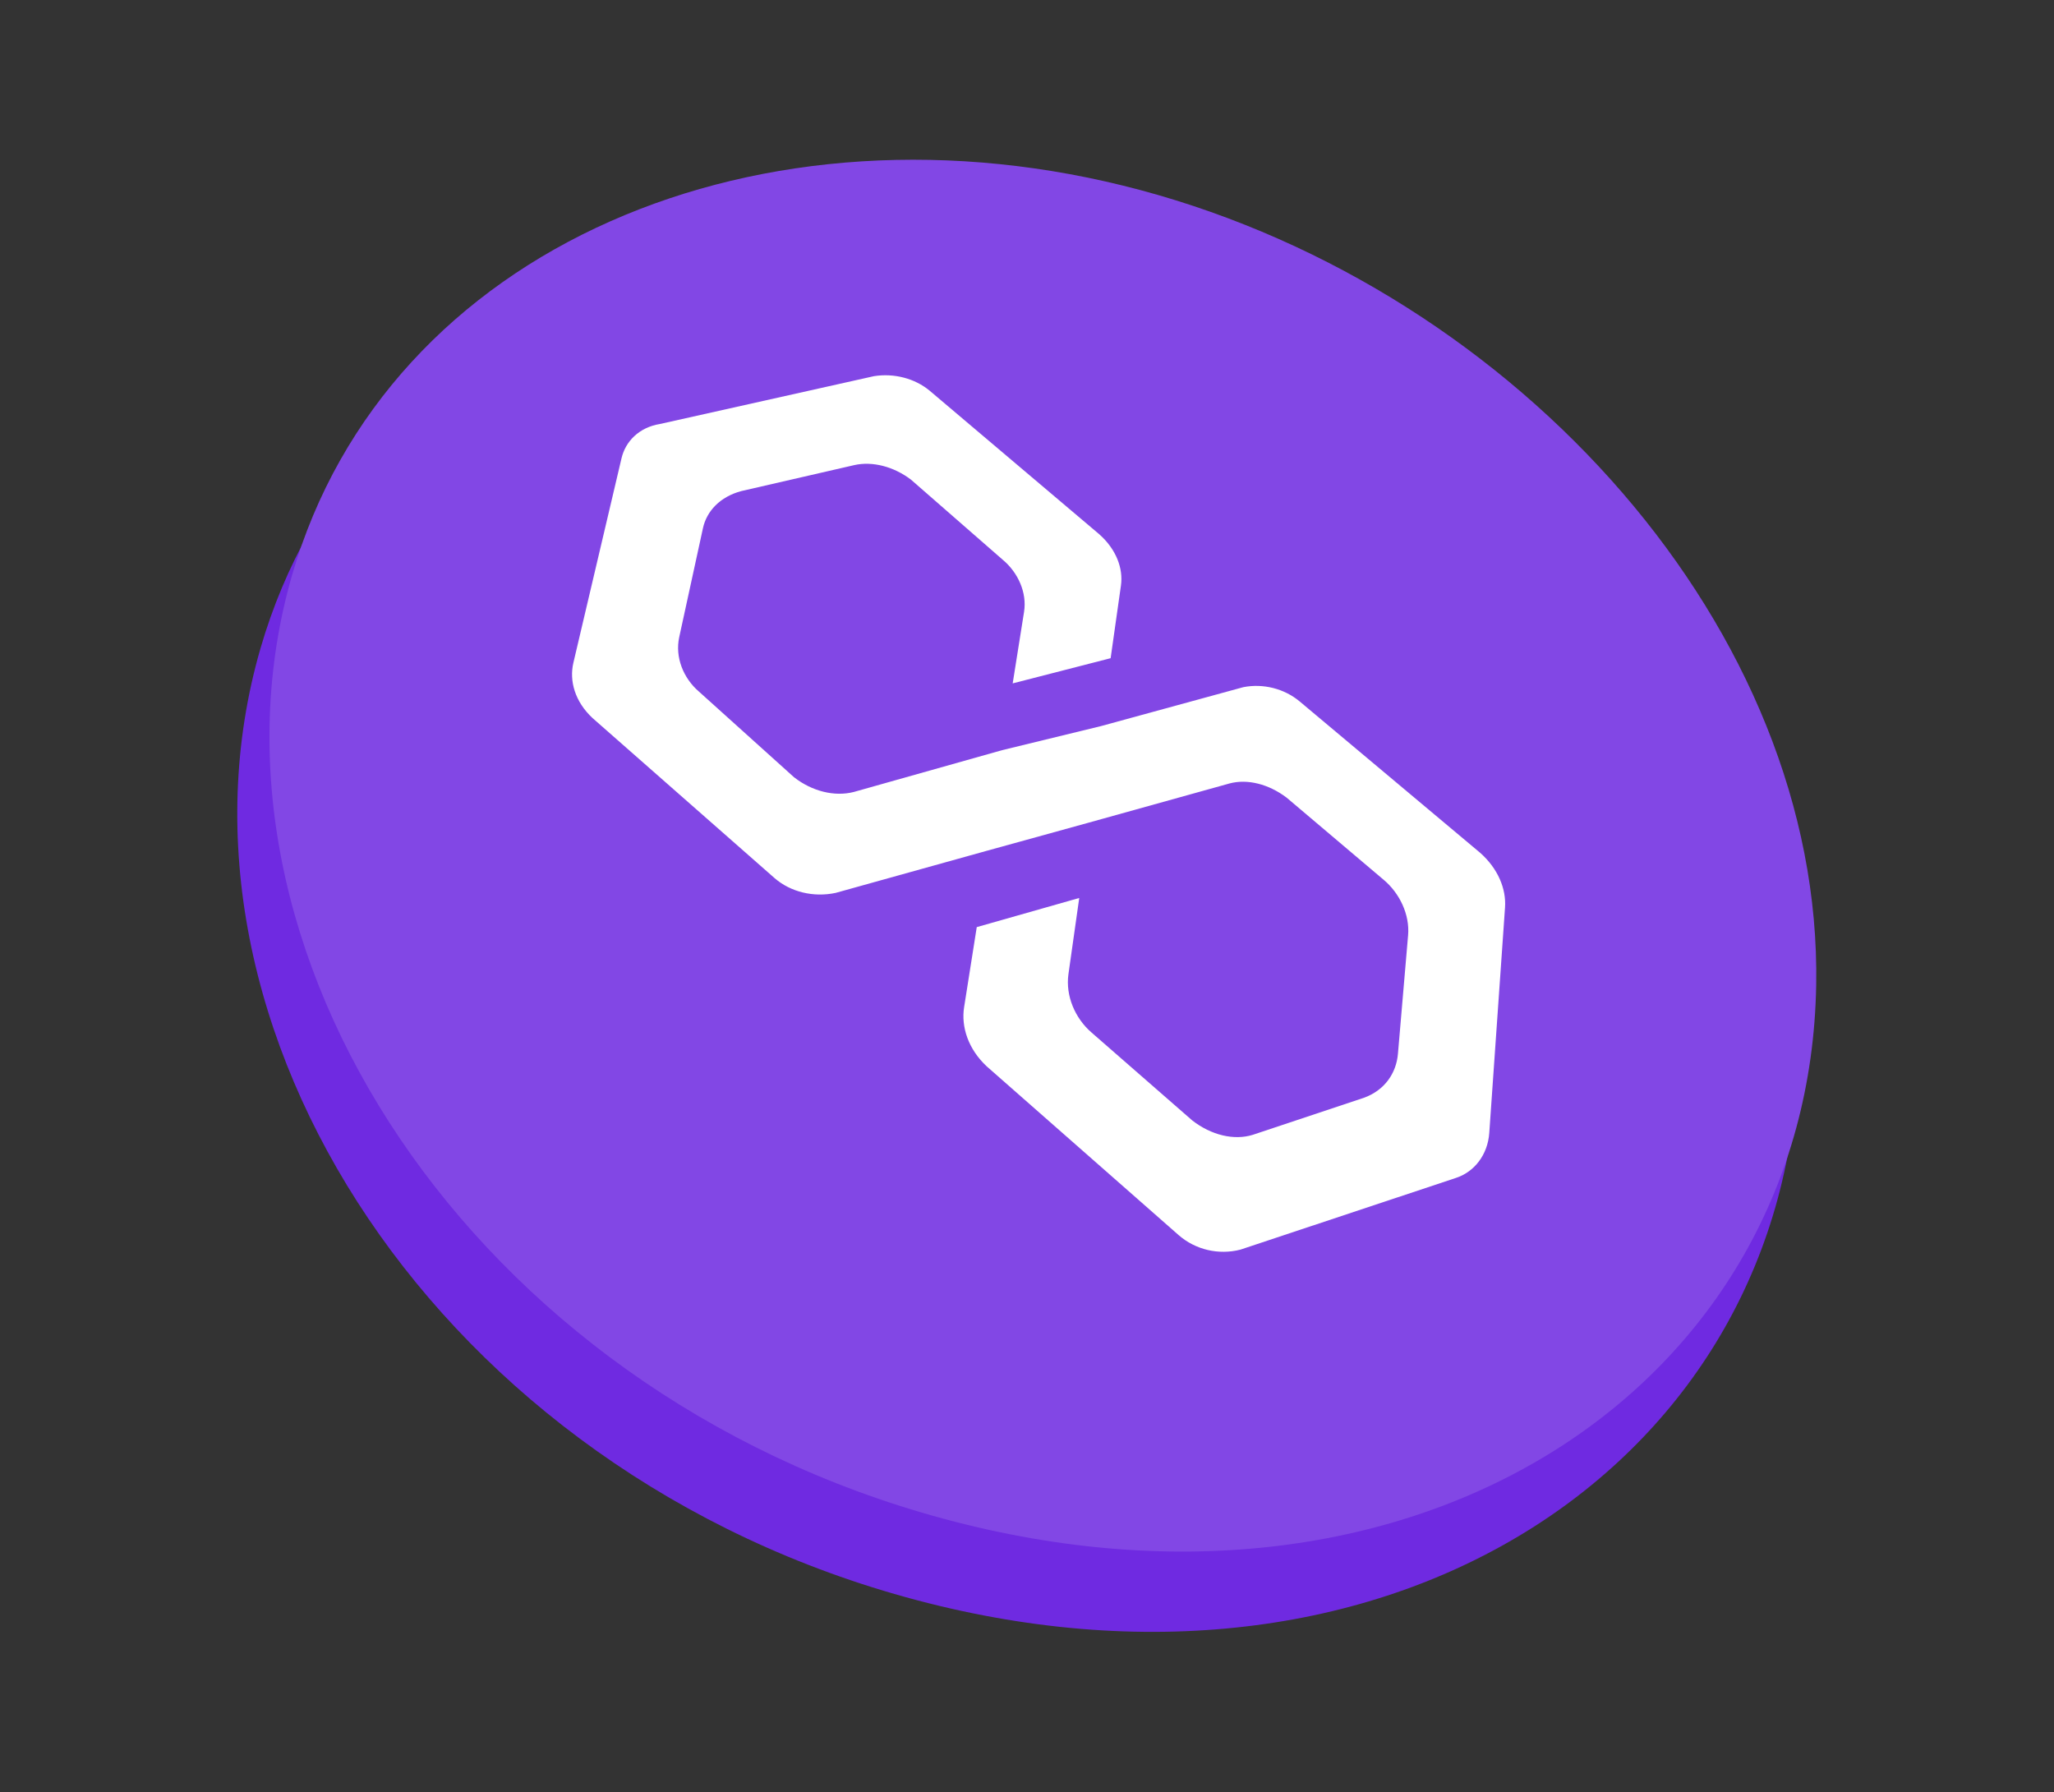 <?xml version="1.0" encoding="UTF-8" standalone="no"?>
<!-- Generator: Adobe Illustrator 24.0.0, SVG Export Plug-In . SVG Version: 6.00 Build 0)  -->

<svg
   version="1.1"
   id="Layer_1"
   x="0px"
   y="0px"
   viewBox="0 0 38.4 33.5"
   style="enable-background:new 0 0 38.4 33.5;"
   xml:space="preserve"
   sodipodi:docname="polygon-matic-logo-perspectiva.svg"
   inkscape:version="1.2 (1:1.2.1+202207142221+cd75a1ee6d)"
   xmlns:inkscape="http://www.inkscape.org/namespaces/inkscape"
   xmlns:sodipodi="http://sodipodi.sourceforge.net/DTD/sodipodi-0.dtd"
   xmlns="http://www.w3.org/2000/svg"
   xmlns:svg="http://www.w3.org/2000/svg"><rect x="0" y="0" width="38.4" height="33.5" fill="#333333" stroke="none"/><defs
   id="defs11"><inkscape:path-effect
   effect="perspective-envelope"
   up_left_point="9.673,2.535"
   up_right_point="33.696,6.321"
   down_left_point="6.335,25.444"
   down_right_point="33.504,31.054"
   id="path-effect4134"
   is_visible="true"
   lpeversion="1"
   deform_type="perspective"
   horizontal_mirror="false"
   vertical_mirror="false"
   overflow_perspective="false" /><inkscape:path-effect
   effect="perspective-envelope"
   up_left_point="6.656,6.321"
   up_right_point="33.629,6.321"
   down_left_point="6.656,31.054"
   down_right_point="33.653,32.25"
   id="path-effect4130"
   is_visible="true"
   lpeversion="1"
   deform_type="perspective"
   horizontal_mirror="false"
   vertical_mirror="false"
   overflow_perspective="false" /><inkscape:path-effect
   effect="perspective-envelope"
   up_left_point="9.673,2.535"
   up_right_point="33.696,6.321"
   down_left_point="6.335,25.444"
   down_right_point="33.504,31.054"
   id="path-effect4118"
   is_visible="true"
   lpeversion="1"
   deform_type="perspective"
   horizontal_mirror="false"
   vertical_mirror="false"
   overflow_perspective="false" /><inkscape:path-effect
   effect="perspective-envelope"
   up_left_point="6.656,6.321"
   up_right_point="33.629,6.321"
   down_left_point="6.656,31.054"
   down_right_point="33.653,32.25"
   id="path-effect4107"
   is_visible="true"
   lpeversion="1"
   deform_type="perspective"
   horizontal_mirror="false"
   vertical_mirror="false"
   overflow_perspective="false" /><inkscape:path-effect
   effect="perspective-envelope"
   up_left_point="8.417,4.884"
   up_right_point="33.747,7.777"
   down_left_point="4.896,31.054"
   down_right_point="33.495,31.054"
   id="path-effect4105"
   is_visible="true"
   lpeversion="1"
   deform_type="perspective"
   horizontal_mirror="false"
   vertical_mirror="false"
   overflow_perspective="false" /><inkscape:path-effect
   effect="perspective-envelope"
   up_left_point="8.417,4.884"
   up_right_point="33.747,7.777"
   down_left_point="4.896,31.054"
   down_right_point="33.495,31.054"
   id="path-effect4073"
   is_visible="true"
   lpeversion="1"
   deform_type="perspective"
   horizontal_mirror="false"
   vertical_mirror="false"
   overflow_perspective="false" /><inkscape:path-effect
   effect="perspective-envelope"
   up_left_point="8.417,4.884"
   up_right_point="33.747,7.777"
   down_left_point="4.896,31.054"
   down_right_point="33.495,31.054"
   id="path-effect3925"
   is_visible="true"
   lpeversion="1"
   deform_type="perspective"
   horizontal_mirror="false"
   vertical_mirror="false"
   overflow_perspective="false" />
	
</defs><sodipodi:namedview
   id="namedview9"
   pagecolor="#ffffff"
   bordercolor="#000000"
   borderopacity="0.25"
   inkscape:showpageshadow="2"
   inkscape:pageopacity="0.0"
   inkscape:pagecheckerboard="0"
   inkscape:deskcolor="#d1d1d1"
   showgrid="false"
   inkscape:zoom="3.5522388"
   inkscape:cx="4.5042017"
   inkscape:cy="5.7710084"
   inkscape:window-width="1360"
   inkscape:window-height="704"
   inkscape:window-x="0"
   inkscape:window-y="0"
   inkscape:window-maximized="1"
   inkscape:current-layer="g4081" />
<style
   type="text/css"
   id="style2">
	.st0{fill:#8247E5;}
</style>

<g
   id="g4081"><g
     id="g4069"
     transform="translate(-67.968,-14.02)"
     inkscape:path-effect="#path-effect4073"
     style="fill:#6c43ad;fill-opacity:1;stroke:none;stroke-opacity:1"><circle
       style="opacity:1;fill:#6c43ad;fill-opacity:1;stroke:none;stroke-width:0.67;stroke-opacity:1"
       id="circle4065"
       cx="19.2"
       cy="16.75"
       r="14.304"
       d="M 33.628,18.798 C 33.556,25.401 27.721,31.054 20.132,31.054 11.973,31.054 5.76,24.631 6.762,17.184 7.7,10.214 14.619,5.593 21.823,6.415 28.576,7.186 33.695,12.571 33.628,18.798 Z" /><path
       class="st0"
       d="m 26.246,15.284 c -0.339,-0.21 -0.788,-0.244 -1.198,-0.089 l -2.95,1.347 -2.067,0.879 -3.108,1.446 c -0.404,0.178 -0.903,0.151 -1.33,-0.073 L 13.305,17.351 C 12.929,17.126 12.688,16.709 12.736,16.261 l 0.264,-2.455 c 0.042,-0.388 0.306,-0.756 0.775,-0.961 l 2.464,-0.989 c 0.393,-0.155 0.875,-0.113 1.285,0.111 l 2.173,1.407 c 0.353,0.217 0.586,0.613 0.555,1.036 l -0.115,1.566 2.055,-0.9 0.102,-1.585 c 0.024,-0.369 -0.157,-0.755 -0.551,-1.02 L 17.754,9.936 C 17.401,9.717 16.925,9.671 16.483,9.814 L 11.768,11.661 c -0.472,0.154 -0.743,0.52 -0.789,0.907 l -0.548,4.657 c -0.048,0.406 0.137,0.826 0.573,1.108 l 4.385,2.634 c 0.375,0.222 0.88,0.245 1.345,0.061 l 3.138,-1.456 2.093,-0.966 2.927,-1.358 c 0.364,-0.165 0.818,-0.136 1.211,0.079 l 2.094,1.308 c 0.339,0.209 0.573,0.6 0.559,1.025 l -0.079,2.393 c -0.013,0.388 -0.226,0.769 -0.637,0.998 l -2.197,1.161 c -0.373,0.189 -0.842,0.174 -1.251,-0.04 l -2.201,-1.337 c -0.361,-0.215 -0.602,-0.627 -0.573,-1.077 l 0.101,-1.585 -2.108,0.995 -0.122,1.667 c -0.03,0.408 0.159,0.825 0.578,1.095 l 4.209,2.528 c 0.36,0.213 0.835,0.223 1.264,0.027 l 4.22,-2.238 c 0.353,-0.184 0.61,-0.565 0.621,-1.002 l 0.109,-4.508 c 0.009,-0.371 -0.175,-0.754 -0.554,-1.009 z"
       id="path4067"
       style="fill:#6c43ad;fill-opacity:1;stroke:none;stroke-width:0.565;stroke-opacity:1"
       inkscape:original-d="m 24.762987,13.050756 c -0.395339,-0.225908 -0.903632,-0.225908 -1.355449,0 l -3.162712,1.863741 -2.146127,1.186017 -3.106235,1.863742 c -0.39534,0.225908 -0.903633,0.225908 -1.355449,0 l -2.428511,-1.468403 c -0.395339,-0.225908 -0.677725,-0.677724 -0.677725,-1.186017 v -2.82385 c 0,-0.451817 0.225909,-0.903633 0.677725,-1.186018 l 2.428511,-1.411925 c 0.395339,-0.225908 0.903632,-0.225908 1.355449,0 l 2.428511,1.468402 c 0.395339,0.225908 0.677724,0.677724 0.677724,1.186018 v 1.863741 l 2.146127,-1.242494 v -1.920219 c 0,-0.451816 -0.225908,-0.903632 -0.677724,-1.186017 l -4.518161,-2.65442 c -0.39534,-0.225908 -0.903633,-0.225908 -1.355449,0 l -4.6311152,2.710897 c -0.451816,0.225908 -0.677724,0.677724 -0.677724,1.12954 v 5.308839 c 0,0.451817 0.225908,0.903633 0.677724,1.186018 l 4.5746382,2.654419 c 0.395339,0.225908 0.903632,0.225908 1.355449,0 l 3.106235,-1.807264 2.146127,-1.242494 3.106235,-1.807265 c 0.39534,-0.225908 0.903633,-0.225908 1.355449,0 l 2.428511,1.411926 c 0.395339,0.225908 0.677725,0.677724 0.677725,1.186017 v 2.82385 c 0,0.451817 -0.225909,0.903633 -0.677725,1.186018 l -2.372034,1.411925 c -0.395339,0.225908 -0.903632,0.225908 -1.355449,0 l -2.428511,-1.411925 c -0.395339,-0.225908 -0.677724,-0.677724 -0.677724,-1.186018 v -1.807264 l -2.146127,1.242494 v 1.863742 c 0,0.451816 0.225908,0.903632 0.677724,1.186017 l 4.574638,2.65442 c 0.39534,0.225908 0.903633,0.225908 1.355449,0 l 4.574638,-2.65442 c 0.395339,-0.225908 0.677724,-0.677724 0.677724,-1.186017 v -5.365316 c 0,-0.451817 -0.225908,-0.903633 -0.677724,-1.186018 z" /></g><g
     id="g3923"
     transform="translate(-67.888,-15.216)"
     inkscape:path-effect="#path-effect3925"><circle
       style="opacity:1;fill:#8247e5;fill-opacity:1;stroke-width:0.67"
       id="circle3919"
       cx="19.2"
       cy="16.75"
       r="14.304"
       d="M 33.628,18.798 C 33.556,25.401 27.721,31.054 20.132,31.054 11.973,31.054 5.76,24.631 6.762,17.184 7.7,10.214 14.619,5.593 21.823,6.415 28.576,7.186 33.695,12.571 33.628,18.798 Z" /><path
       class="st0"
       d="m 26.246,15.284 c -0.339,-0.21 -0.788,-0.244 -1.198,-0.089 l -2.95,1.347 -2.067,0.879 -3.108,1.446 c -0.404,0.178 -0.903,0.151 -1.33,-0.073 L 13.305,17.351 C 12.929,17.126 12.688,16.709 12.736,16.261 l 0.264,-2.455 c 0.042,-0.388 0.306,-0.756 0.775,-0.961 l 2.464,-0.989 c 0.393,-0.155 0.875,-0.113 1.285,0.111 l 2.173,1.407 c 0.353,0.217 0.586,0.613 0.555,1.036 l -0.115,1.566 2.055,-0.9 0.102,-1.585 c 0.024,-0.369 -0.157,-0.755 -0.551,-1.02 L 17.754,9.936 C 17.401,9.717 16.925,9.671 16.483,9.814 L 11.768,11.661 c -0.472,0.154 -0.743,0.52 -0.789,0.907 l -0.548,4.657 c -0.048,0.406 0.137,0.826 0.573,1.108 l 4.385,2.634 c 0.375,0.222 0.88,0.245 1.345,0.061 l 3.138,-1.456 2.093,-0.966 2.927,-1.358 c 0.364,-0.165 0.818,-0.136 1.211,0.079 l 2.094,1.308 c 0.339,0.209 0.573,0.6 0.559,1.025 l -0.079,2.393 c -0.013,0.388 -0.226,0.769 -0.637,0.998 l -2.197,1.161 c -0.373,0.189 -0.842,0.174 -1.251,-0.04 l -2.201,-1.337 c -0.361,-0.215 -0.602,-0.627 -0.573,-1.077 l 0.101,-1.585 -2.108,0.995 -0.122,1.667 c -0.03,0.408 0.159,0.825 0.578,1.095 l 4.209,2.528 c 0.36,0.213 0.835,0.223 1.264,0.027 l 4.22,-2.238 c 0.353,-0.184 0.61,-0.565 0.621,-1.002 l 0.109,-4.508 c 0.009,-0.371 -0.175,-0.754 -0.554,-1.009 z"
       id="path3921"
       style="fill:#ffffff;stroke-width:0.565"
       inkscape:original-d="m 24.762987,13.050756 c -0.395339,-0.225908 -0.903632,-0.225908 -1.355449,0 l -3.162712,1.863741 -2.146127,1.186017 -3.106235,1.863742 c -0.39534,0.225908 -0.903633,0.225908 -1.355449,0 l -2.428511,-1.468403 c -0.395339,-0.225908 -0.677725,-0.677724 -0.677725,-1.186017 v -2.82385 c 0,-0.451817 0.225909,-0.903633 0.677725,-1.186018 l 2.428511,-1.411925 c 0.395339,-0.225908 0.903632,-0.225908 1.355449,0 l 2.428511,1.468402 c 0.395339,0.225908 0.677724,0.677724 0.677724,1.186018 v 1.863741 l 2.146127,-1.242494 v -1.920219 c 0,-0.451816 -0.225908,-0.903632 -0.677724,-1.186017 l -4.518161,-2.65442 c -0.39534,-0.225908 -0.903633,-0.225908 -1.355449,0 l -4.6311152,2.710897 c -0.451816,0.225908 -0.677724,0.677724 -0.677724,1.12954 v 5.308839 c 0,0.451817 0.225908,0.903633 0.677724,1.186018 l 4.5746382,2.654419 c 0.395339,0.225908 0.903632,0.225908 1.355449,0 l 3.106235,-1.807264 2.146127,-1.242494 3.106235,-1.807265 c 0.39534,-0.225908 0.903633,-0.225908 1.355449,0 l 2.428511,1.411926 c 0.395339,0.225908 0.677725,0.677724 0.677725,1.186017 v 2.82385 c 0,0.451817 -0.225909,0.903633 -0.677725,1.186018 l -2.372034,1.411925 c -0.395339,0.225908 -0.903632,0.225908 -1.355449,0 l -2.428511,-1.411925 c -0.395339,-0.225908 -0.677724,-0.677724 -0.677724,-1.186018 v -1.807264 l -2.146127,1.242494 v 1.863742 c 0,0.451816 0.225908,0.903632 0.677724,1.186017 l 4.574638,2.65442 c 0.39534,0.225908 0.903633,0.225908 1.355449,0 l 4.574638,-2.65442 c 0.395339,-0.225908 0.677724,-0.677724 0.677724,-1.186017 v -5.365316 c 0,-0.451817 -0.225908,-0.903633 -0.677724,-1.186018 z" /></g><g
     id="g4101"
     transform="matrix(1.103,0,0,1.103,-3.122,-3.753)"
     inkscape:path-effect="#path-effect4105"><g
       id="g4870"
       transform="translate(-1.317,-9.596)"><g
         id="g4126"
         inkscape:path-effect="#path-effect4134"
         style="fill:#6f2ae1;fill-opacity:1"
         transform="translate(-2,2)"><g
           id="g4124"
           style="fill:#6f2ae1;fill-opacity:1"
           transform="translate(1.251,-0.812)"><path
             style="opacity:1;fill:#6f2ae1;fill-opacity:1;stroke-width:0.67"
             id="path4120"
             d="M 35.371,29.673 C 35.248,36.543 28.55,41.079 20.435,38.931 12.327,36.785 7.456,29.199 9.312,22.798 c 1.638,-5.65 8.067,-8.388 14.531,-6.686 6.469,1.703 11.638,7.499 11.529,13.562 z"
             inkscape:path-effect="#path-effect4130"
             sodipodi:type="arc"
             sodipodi:cx="19.200001"
             sodipodi:cy="16.75"
             sodipodi:rx="14.3038"
             sodipodi:ry="14.3038" /><path
             class="st0"
             d="M 26.546,24.864 C 26.283,24.646 25.923,24.557 25.584,24.626 L 23.149,25.309 21.457,25.732 18.92,26.464 c -0.328,0.087 -0.712,-0.005 -1.024,-0.246 l -1.627,-1.463 c -0.265,-0.227 -0.41,-0.587 -0.335,-0.932 l 0.41,-1.871 c 0.064,-0.293 0.293,-0.543 0.66,-0.641 l 1.933,-0.457 c 0.309,-0.071 0.672,0.02 0.967,0.243 l 1.57,1.367 c 0.259,0.216 0.414,0.558 0.361,0.889 l -0.196,1.232 1.676,-0.443 0.179,-1.249 c 0.041,-0.289 -0.077,-0.617 -0.369,-0.875 L 20.226,19.57 C 19.975,19.362 19.619,19.271 19.276,19.328 l -3.661,0.841 c -0.361,0.06 -0.593,0.304 -0.661,0.592 l -0.831,3.514 c -0.074,0.311 0.025,0.666 0.325,0.946 l 3.112,2.73 c 0.273,0.237 0.664,0.329 1.042,0.247 l 2.579,-0.735 1.73,-0.489 2.434,-0.694 c 0.304,-0.084 0.67,0.006 0.978,0.239 l 1.654,1.397 c 0.271,0.226 0.448,0.592 0.417,0.95 l -0.177,2.035 c -0.029,0.333 -0.227,0.629 -0.584,0.76 l -1.901,0.646 c -0.321,0.102 -0.71,0.012 -1.036,-0.241 l -1.72,-1.498 c -0.278,-0.239 -0.446,-0.625 -0.393,-0.999 l 0.187,-1.309 -1.754,0.511 -0.218,1.373 c -0.054,0.339 0.067,0.72 0.384,1.016 l 3.279,2.878 c 0.288,0.249 0.684,0.34 1.056,0.241 l 3.687,-1.253 c 0.31,-0.103 0.546,-0.395 0.573,-0.777 l 0.276,-3.87 c 0.022,-0.313 -0.116,-0.663 -0.424,-0.935 z"
             id="path4122"
             style="fill:#6f2ae1;fill-opacity:1;stroke-width:0.433"
             inkscape:original-d="m 23.948224,16.298343 c -0.300431,-0.174946 -0.6867,-0.174946 -1.030051,0 l -2.40345,1.443301 -1.630913,0.918464 -2.360531,1.443302 c -0.300432,0.174946 -0.686701,0.174946 -1.030051,0 l -1.845506,-1.137147 c -0.300431,-0.174945 -0.515026,-0.524837 -0.515026,-0.918464 v -2.18682 c 0,-0.349892 0.171676,-0.699784 0.515026,-0.918466 l 1.845506,-1.09341 c 0.300431,-0.174945 0.6867,-0.174945 1.030051,0 l 1.845506,1.137147 c 0.300431,0.174945 0.515025,0.524837 0.515025,0.918465 v 1.443301 l 1.630913,-0.9622 v -1.487039 c 0,-0.349891 -0.171675,-0.699782 -0.515025,-0.918464 l -3.4335,-2.055612 c -0.300432,-0.174945 -0.686701,-0.174945 -1.030051,0 l -3.519338,2.099348 c -0.34335,0.174946 -0.515025,0.524837 -0.515025,0.874728 V 19.01 c 0,0.349892 0.171675,0.699783 0.515025,0.918465 l 3.476419,2.055611 c 0.300431,0.174945 0.6867,0.174945 1.030051,0 l 2.360531,-1.399565 1.630913,-0.962201 2.360532,-1.399566 c 0.300432,-0.174945 0.6867,-0.174945 1.03005,0 l 1.845507,1.093411 c 0.300431,0.174946 0.515025,0.524837 0.515025,0.918465 v 2.18682 c 0,0.349892 -0.171675,0.699783 -0.515025,0.918465 l -1.802588,1.09341 c -0.300431,0.174946 -0.6867,0.174946 -1.030051,0 l -1.845506,-1.09341 C 20.772236,23.164959 20.557642,22.815068 20.557642,22.42144 v -1.399565 l -1.630913,0.962201 v 1.443302 c 0,0.349891 0.171675,0.699782 0.515025,0.918464 l 3.476419,2.055612 c 0.300432,0.174945 0.686701,0.174945 1.030051,0 l 3.47642,-2.055612 c 0.300431,-0.174945 0.515025,-0.524837 0.515025,-0.918464 v -4.154959 c 0,-0.349892 -0.171675,-0.699783 -0.515025,-0.918465 z" /></g></g><g
         id="g4116"
         inkscape:path-effect="#path-effect4118"
         transform="translate(-1.695,0.83)"><g
           id="g4111"><path
             style="opacity:1;fill:#8247e5;fill-opacity:1;stroke-width:0.67"
             id="circle4097"
             d="M 36.626,28.859 C 36.513,35.644 29.882,40.081 21.839,37.91 13.808,35.742 8.971,28.225 10.793,21.916 c 1.609,-5.571 7.973,-8.241 14.382,-6.525 6.416,1.719 11.551,7.478 11.451,13.468 z"
             inkscape:path-effect="#path-effect4107"
             sodipodi:type="arc"
             sodipodi:cx="19.200001"
             sodipodi:cy="16.75"
             sodipodi:rx="14.3038"
             sodipodi:ry="14.3038" /><path
             class="st0"
             d="m 27.87,24.056 c -0.261,-0.217 -0.618,-0.307 -0.954,-0.241 l -2.413,0.66 -1.676,0.408 -2.512,0.708 c -0.325,0.084 -0.706,-0.009 -1.014,-0.249 L 17.688,23.889 c -0.263,-0.226 -0.407,-0.582 -0.333,-0.922 l 0.402,-1.846 c 0.063,-0.289 0.289,-0.534 0.653,-0.63 l 1.914,-0.44 c 0.306,-0.068 0.665,0.024 0.958,0.246 l 1.558,1.36 c 0.257,0.215 0.411,0.554 0.36,0.88 L 23.007,23.751 24.667,23.324 24.842,22.091 c 0.04,-0.285 -0.077,-0.61 -0.367,-0.867 L 21.598,18.789 C 21.348,18.582 20.996,18.49 20.656,18.544 l -3.625,0.81 c -0.358,0.057 -0.587,0.297 -0.654,0.581 l -0.816,3.467 c -0.072,0.307 0.026,0.658 0.324,0.936 l 3.087,2.714 c 0.271,0.235 0.659,0.329 1.033,0.25 l 2.553,-0.711 1.713,-0.473 2.411,-0.671 c 0.301,-0.081 0.664,0.009 0.97,0.242 l 1.642,1.39 c 0.269,0.225 0.445,0.587 0.415,0.94 l -0.172,2.009 c -0.028,0.329 -0.224,0.619 -0.578,0.747 l -1.882,0.627 c -0.318,0.099 -0.704,0.007 -1.027,-0.244 l -1.707,-1.49 c -0.276,-0.238 -0.443,-0.619 -0.391,-0.989 l 0.183,-1.291 -1.737,0.494 -0.214,1.355 c -0.053,0.334 0.068,0.711 0.383,1.005 l 3.254,2.861 c 0.285,0.248 0.678,0.34 1.046,0.245 l 3.652,-1.215 c 0.307,-0.099 0.54,-0.387 0.566,-0.764 l 0.267,-3.821 c 0.022,-0.309 -0.116,-0.656 -0.422,-0.926 z"
             id="path4099"
             style="fill:#ffffff;stroke-width:0.433"
             inkscape:original-d="m 23.948224,16.298343 c -0.300431,-0.174946 -0.6867,-0.174946 -1.030051,0 l -2.40345,1.443301 -1.630913,0.918464 -2.360531,1.443302 c -0.300432,0.174946 -0.686701,0.174946 -1.030051,0 l -1.845506,-1.137147 c -0.300431,-0.174945 -0.515026,-0.524837 -0.515026,-0.918464 v -2.18682 c 0,-0.349892 0.171676,-0.699784 0.515026,-0.918466 l 1.845506,-1.09341 c 0.300431,-0.174945 0.6867,-0.174945 1.030051,0 l 1.845506,1.137147 c 0.300431,0.174945 0.515025,0.524837 0.515025,0.918465 v 1.443301 l 1.630913,-0.9622 v -1.487039 c 0,-0.349891 -0.171675,-0.699782 -0.515025,-0.918464 l -3.4335,-2.055612 c -0.300432,-0.174945 -0.686701,-0.174945 -1.030051,0 l -3.519338,2.099348 c -0.34335,0.174946 -0.515025,0.524837 -0.515025,0.874728 V 19.01 c 0,0.349892 0.171675,0.699783 0.515025,0.918465 l 3.476419,2.055611 c 0.300431,0.174945 0.6867,0.174945 1.030051,0 l 2.360531,-1.399565 1.630913,-0.962201 2.360532,-1.399566 c 0.300432,-0.174945 0.6867,-0.174945 1.03005,0 l 1.845507,1.093411 c 0.300431,0.174946 0.515025,0.524837 0.515025,0.918465 v 2.18682 c 0,0.349892 -0.171675,0.699783 -0.515025,0.918465 l -1.802588,1.09341 c -0.300431,0.174946 -0.6867,0.174946 -1.030051,0 l -1.845506,-1.09341 C 20.772236,23.164959 20.557642,22.815068 20.557642,22.42144 v -1.399565 l -1.630913,0.962201 v 1.443302 c 0,0.349891 0.171675,0.699782 0.515025,0.918464 l 3.476419,2.055612 c 0.300432,0.174945 0.686701,0.174945 1.030051,0 l 3.47642,-2.055612 c 0.300431,-0.174945 0.515025,-0.524837 0.515025,-0.918464 v -4.154959 c 0,-0.349892 -0.171675,-0.699783 -0.515025,-0.918465 z" /></g></g></g></g></g></svg>
